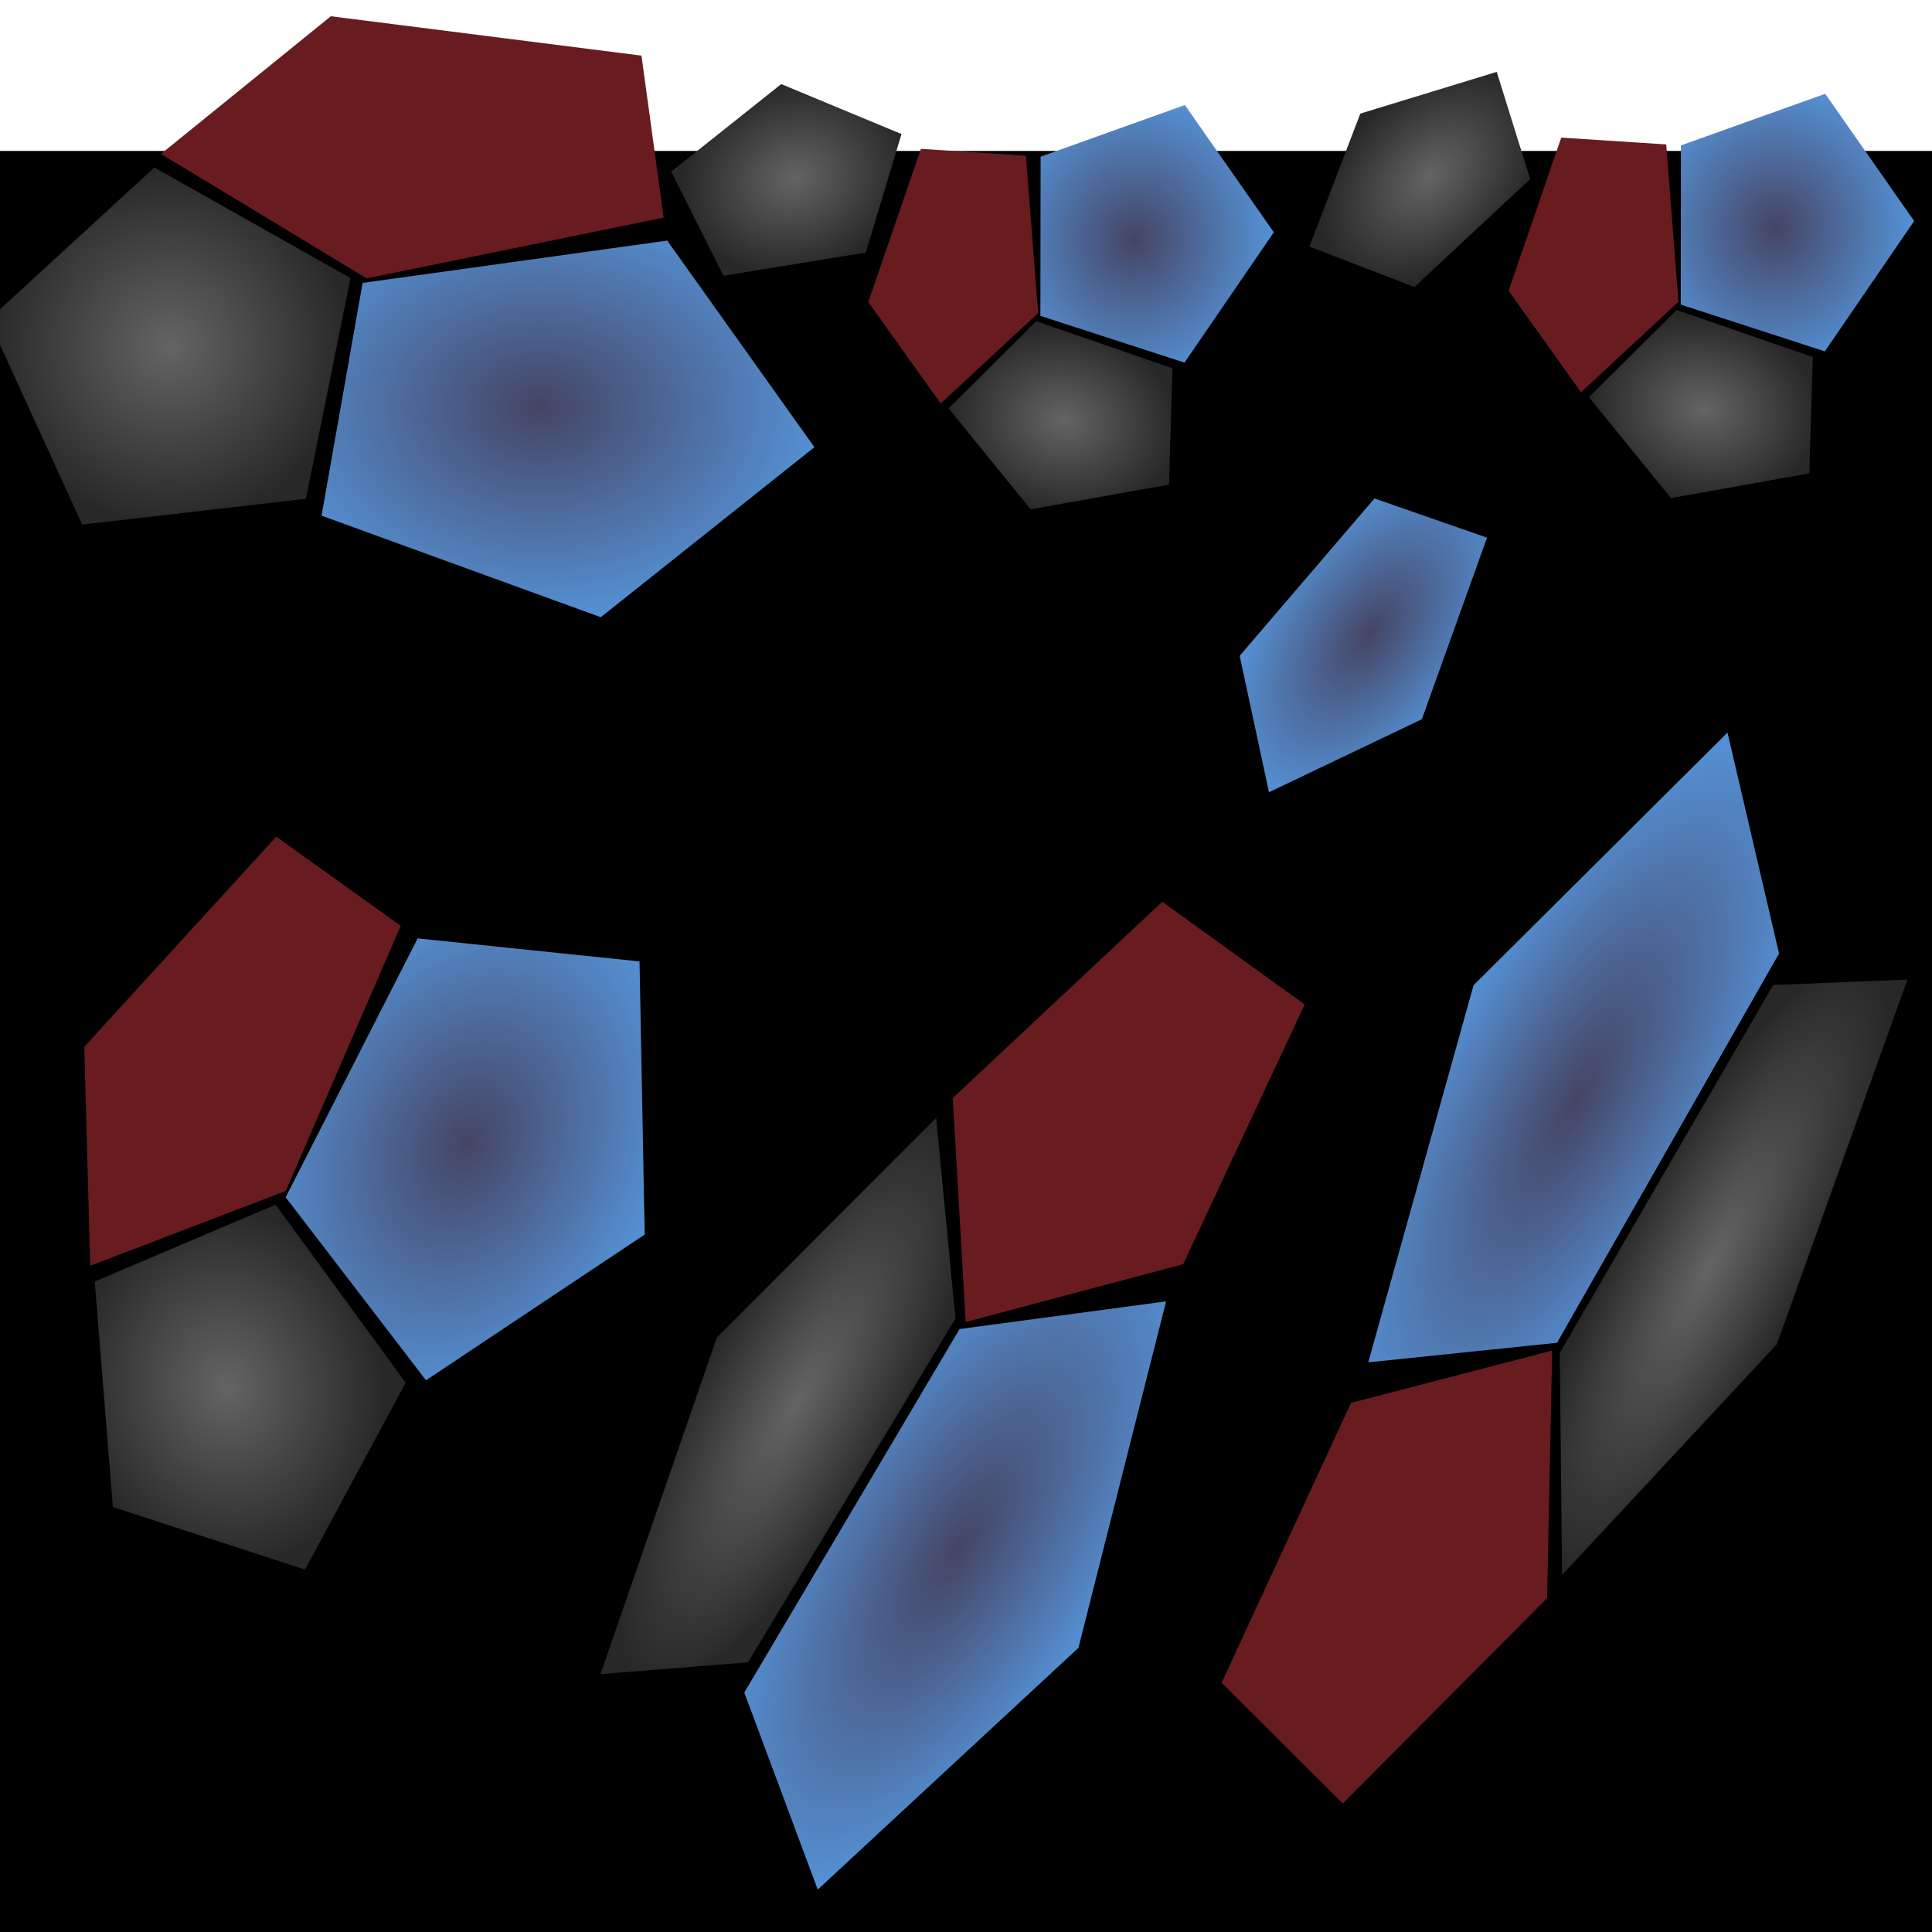 <?xml version="1.0" encoding="UTF-8" standalone="no"?>
<!-- Created with Inkscape (http://www.inkscape.org/) -->
<svg
   xmlns:dc="http://purl.org/dc/elements/1.1/"
   xmlns:cc="http://creativecommons.org/ns#"
   xmlns:rdf="http://www.w3.org/1999/02/22-rdf-syntax-ns#"
   xmlns:svg="http://www.w3.org/2000/svg"
   xmlns="http://www.w3.org/2000/svg"
   xmlns:xlink="http://www.w3.org/1999/xlink"
   xmlns:sodipodi="http://sodipodi.sourceforge.net/DTD/sodipodi-0.dtd"
   xmlns:inkscape="http://www.inkscape.org/namespaces/inkscape"
   width="256"
   height="256"
   id="svg2"
   sodipodi:version="0.32"
   inkscape:version="0.46"
   version="1.0"
   sodipodi:docname="cave_top_middle.svg"
   inkscape:output_extension="org.inkscape.output.svg.inkscape">
  <defs
     id="defs4">
    <linearGradient
       id="linearGradient3206">
      <stop
         style="stop-color:#454564;stop-opacity:1;"
         offset="0"
         id="stop3208" />
      <stop
         style="stop-color:#5696dc;stop-opacity:1;"
         offset="1"
         id="stop3210" />
    </linearGradient>
    <linearGradient
       id="linearGradient3194">
      <stop
         style="stop-color:#c8c8c8;stop-opacity:1;"
         offset="0"
         id="stop3196" />
      <stop
         style="stop-color:#969696;stop-opacity:1;"
         offset="1"
         id="stop3198" />
    </linearGradient>
    <linearGradient
       id="linearGradient3184">
      <stop
         style="stop-color:#646464;stop-opacity:1;"
         offset="0"
         id="stop3186" />
      <stop
         style="stop-color:#282828;stop-opacity:1;"
         offset="1"
         id="stop3188" />
    </linearGradient>
    <linearGradient
       id="linearGradient3165">
      <stop
         style="stop-color:#681c20;stop-opacity:1;"
         offset="0"
         id="stop3168" />
      <stop
         style="stop-color:#904440;stop-opacity:1;"
         offset="1"
         id="stop3170" />
    </linearGradient>
    <linearGradient
       id="linearGradient3183">
      <stop
         style="stop-color:#646464;stop-opacity:1;"
         offset="0"
         id="stop3185" />
      <stop
         style="stop-color:#464646;stop-opacity:1;"
         offset="1"
         id="stop3187" />
    </linearGradient>
    <linearGradient
       id="linearGradient3163">
      <stop
         style="stop-color:#80807f;stop-opacity:1;"
         offset="0"
         id="stop3165" />
      <stop
         style="stop-color:#aaaaaa;stop-opacity:1;"
         offset="1"
         id="stop3167" />
    </linearGradient>
    <inkscape:perspective
       sodipodi:type="inkscape:persp3d"
       inkscape:vp_x="0 : 526.18109 : 1"
       inkscape:vp_y="0 : 1000 : 0"
       inkscape:vp_z="744.09448 : 526.18109 : 1"
       inkscape:persp3d-origin="372.04724 : 350.78739 : 1"
       id="perspective10" />
    <radialGradient
       inkscape:collect="always"
       xlink:href="#linearGradient3163"
       id="radialGradient3179"
       cx="-387.899"
       cy="113.568"
       fx="-387.899"
       fy="113.568"
       r="38.886"
       gradientTransform="matrix(1,0,0,0.714,0,32.452)"
       gradientUnits="userSpaceOnUse" />
    <radialGradient
       inkscape:collect="always"
       xlink:href="#linearGradient3184"
       id="radialGradient3190"
       cx="-231.214"
       cy="72.62"
       fx="-231.214"
       fy="72.62"
       r="23.979"
       gradientTransform="matrix(1,0,0,0.987,0,0.966)"
       gradientUnits="userSpaceOnUse" />
    <radialGradient
       inkscape:collect="always"
       xlink:href="#linearGradient3206"
       id="radialGradient3212"
       cx="-199.614"
       cy="75.935"
       fx="-199.614"
       fy="75.935"
       r="38.069"
       gradientTransform="matrix(1,0,0,0.992,0,0.636)"
       gradientUnits="userSpaceOnUse" />
    <radialGradient
       inkscape:collect="always"
       xlink:href="#linearGradient3184"
       id="radialGradient3232"
       gradientUnits="userSpaceOnUse"
       gradientTransform="matrix(1,0,0,0.987,0,0.966)"
       cx="-231.214"
       cy="72.62"
       fx="-231.214"
       fy="72.62"
       r="23.979" />
    <radialGradient
       inkscape:collect="always"
       xlink:href="#linearGradient3206"
       id="radialGradient3234"
       gradientUnits="userSpaceOnUse"
       gradientTransform="matrix(1,0,0,0.992,0,0.636)"
       cx="-199.614"
       cy="75.935"
       fx="-199.614"
       fy="75.935"
       r="38.069" />
    <radialGradient
       inkscape:collect="always"
       xlink:href="#linearGradient3184"
       id="radialGradient3242"
       gradientUnits="userSpaceOnUse"
       gradientTransform="matrix(1,0,0,0.987,0,0.966)"
       cx="-231.214"
       cy="72.62"
       fx="-231.214"
       fy="72.62"
       r="23.979" />
    <radialGradient
       inkscape:collect="always"
       xlink:href="#linearGradient3206"
       id="radialGradient3244"
       gradientUnits="userSpaceOnUse"
       gradientTransform="matrix(1,0,0,0.992,0,0.636)"
       cx="-199.614"
       cy="75.935"
       fx="-199.614"
       fy="75.935"
       r="38.069" />
    <radialGradient
       inkscape:collect="always"
       xlink:href="#linearGradient3184"
       id="radialGradient3252"
       gradientUnits="userSpaceOnUse"
       gradientTransform="matrix(1,0,0,0.987,0,0.966)"
       cx="-231.214"
       cy="72.62"
       fx="-231.214"
       fy="72.62"
       r="23.979" />
    <radialGradient
       inkscape:collect="always"
       xlink:href="#linearGradient3206"
       id="radialGradient3254"
       gradientUnits="userSpaceOnUse"
       gradientTransform="matrix(1,0,0,0.992,0,0.636)"
       cx="-199.614"
       cy="75.935"
       fx="-199.614"
       fy="75.935"
       r="38.069" />
    <radialGradient
       inkscape:collect="always"
       xlink:href="#linearGradient3184"
       id="radialGradient3262"
       gradientUnits="userSpaceOnUse"
       gradientTransform="matrix(1,0,0,0.987,0,0.966)"
       cx="-231.214"
       cy="72.62"
       fx="-231.214"
       fy="72.62"
       r="23.979" />
    <radialGradient
       inkscape:collect="always"
       xlink:href="#linearGradient3206"
       id="radialGradient3264"
       gradientUnits="userSpaceOnUse"
       gradientTransform="matrix(1,0,0,0.992,0,0.636)"
       cx="-199.614"
       cy="75.935"
       fx="-199.614"
       fy="75.935"
       r="38.069" />
    <radialGradient
       inkscape:collect="always"
       xlink:href="#linearGradient3184"
       id="radialGradient3272"
       gradientUnits="userSpaceOnUse"
       gradientTransform="matrix(1,0,0,0.987,0,0.966)"
       cx="-231.214"
       cy="72.62"
       fx="-231.214"
       fy="72.62"
       r="23.979" />
    <radialGradient
       inkscape:collect="always"
       xlink:href="#linearGradient3184"
       id="radialGradient3282"
       gradientUnits="userSpaceOnUse"
       gradientTransform="matrix(1,0,0,0.987,0,0.966)"
       cx="-231.214"
       cy="72.62"
       fx="-231.214"
       fy="72.62"
       r="23.979" />
    <radialGradient
       inkscape:collect="always"
       xlink:href="#linearGradient3206"
       id="radialGradient3284"
       gradientUnits="userSpaceOnUse"
       gradientTransform="matrix(1,0,0,0.992,0,0.636)"
       cx="-199.614"
       cy="75.935"
       fx="-199.614"
       fy="75.935"
       r="38.069" />
    <radialGradient
       inkscape:collect="always"
       xlink:href="#linearGradient3184"
       id="radialGradient4868"
       gradientUnits="userSpaceOnUse"
       gradientTransform="matrix(1,0,0,0.987,0,0.966)"
       cx="-231.214"
       cy="72.62"
       fx="-231.214"
       fy="72.62"
       r="23.979" />
    <radialGradient
       inkscape:collect="always"
       xlink:href="#linearGradient3206"
       id="radialGradient4870"
       gradientUnits="userSpaceOnUse"
       gradientTransform="matrix(1,0,0,0.992,0,0.636)"
       cx="-199.614"
       cy="75.935"
       fx="-199.614"
       fy="75.935"
       r="38.069" />
    <radialGradient
       inkscape:collect="always"
       xlink:href="#linearGradient3184"
       id="radialGradient4878"
       gradientUnits="userSpaceOnUse"
       gradientTransform="matrix(1,0,0,0.987,0,0.966)"
       cx="-231.214"
       cy="72.62"
       fx="-231.214"
       fy="72.62"
       r="23.979" />
    <radialGradient
       inkscape:collect="always"
       xlink:href="#linearGradient3206"
       id="radialGradient4880"
       gradientUnits="userSpaceOnUse"
       gradientTransform="matrix(1,0,0,0.992,0,0.636)"
       cx="-199.614"
       cy="75.935"
       fx="-199.614"
       fy="75.935"
       r="38.069" />
    <radialGradient
       inkscape:collect="always"
       xlink:href="#linearGradient3184"
       id="radialGradient4888"
       gradientUnits="userSpaceOnUse"
       gradientTransform="matrix(1,0,0,0.987,0,0.966)"
       cx="-231.214"
       cy="72.62"
       fx="-231.214"
       fy="72.62"
       r="23.979" />
    <radialGradient
       inkscape:collect="always"
       xlink:href="#linearGradient3206"
       id="radialGradient4890"
       gradientUnits="userSpaceOnUse"
       gradientTransform="matrix(1,0,0,0.992,0,0.636)"
       cx="-199.614"
       cy="75.935"
       fx="-199.614"
       fy="75.935"
       r="38.069" />
    <radialGradient
       inkscape:collect="always"
       xlink:href="#linearGradient3184"
       id="radialGradient4898"
       gradientUnits="userSpaceOnUse"
       gradientTransform="matrix(1,0,0,0.987,0,0.966)"
       cx="-231.214"
       cy="72.62"
       fx="-231.214"
       fy="72.62"
       r="23.979" />
    <radialGradient
       inkscape:collect="always"
       xlink:href="#linearGradient3206"
       id="radialGradient4900"
       gradientUnits="userSpaceOnUse"
       gradientTransform="matrix(1,0,0,0.992,0,0.636)"
       cx="-199.614"
       cy="75.935"
       fx="-199.614"
       fy="75.935"
       r="38.069" />
    <radialGradient
       inkscape:collect="always"
       xlink:href="#linearGradient3184"
       id="radialGradient4908"
       gradientUnits="userSpaceOnUse"
       gradientTransform="matrix(1,0,0,0.987,0,0.966)"
       cx="-231.214"
       cy="72.62"
       fx="-231.214"
       fy="72.62"
       r="23.979" />
    <radialGradient
       inkscape:collect="always"
       xlink:href="#linearGradient3206"
       id="radialGradient4910"
       gradientUnits="userSpaceOnUse"
       gradientTransform="matrix(1,0,0,0.992,0,0.636)"
       cx="-199.614"
       cy="75.935"
       fx="-199.614"
       fy="75.935"
       r="38.069" />
    <radialGradient
       inkscape:collect="always"
       xlink:href="#linearGradient3184"
       id="radialGradient4918"
       gradientUnits="userSpaceOnUse"
       gradientTransform="matrix(1,0,0,0.987,0,0.966)"
       cx="-231.214"
       cy="72.62"
       fx="-231.214"
       fy="72.62"
       r="23.979" />
    <radialGradient
       inkscape:collect="always"
       xlink:href="#linearGradient3206"
       id="radialGradient4920"
       gradientUnits="userSpaceOnUse"
       gradientTransform="matrix(1,0,0,0.992,0,0.636)"
       cx="-199.614"
       cy="75.935"
       fx="-199.614"
       fy="75.935"
       r="38.069" />
    <radialGradient
       inkscape:collect="always"
       xlink:href="#linearGradient3184"
       id="radialGradient4928"
       gradientUnits="userSpaceOnUse"
       gradientTransform="matrix(1,0,0,0.987,0,0.966)"
       cx="-231.214"
       cy="72.62"
       fx="-231.214"
       fy="72.62"
       r="23.979" />
    <radialGradient
       inkscape:collect="always"
       xlink:href="#linearGradient3206"
       id="radialGradient4930"
       gradientUnits="userSpaceOnUse"
       gradientTransform="matrix(1,0,0,0.992,0,0.636)"
       cx="-199.614"
       cy="75.935"
       fx="-199.614"
       fy="75.935"
       r="38.069" />
    <radialGradient
       inkscape:collect="always"
       xlink:href="#linearGradient3184"
       id="radialGradient4938"
       gradientUnits="userSpaceOnUse"
       gradientTransform="matrix(1,0,0,0.987,0,0.966)"
       cx="-231.214"
       cy="72.62"
       fx="-231.214"
       fy="72.62"
       r="23.979" />
    <radialGradient
       inkscape:collect="always"
       xlink:href="#linearGradient3206"
       id="radialGradient4940"
       gradientUnits="userSpaceOnUse"
       gradientTransform="matrix(1,0,0,0.992,0,0.636)"
       cx="-199.614"
       cy="75.935"
       fx="-199.614"
       fy="75.935"
       r="38.069" />
    <radialGradient
       inkscape:collect="always"
       xlink:href="#linearGradient3184"
       id="radialGradient2468"
       gradientUnits="userSpaceOnUse"
       gradientTransform="matrix(1,0,0,0.987,0,0.966)"
       cx="-231.214"
       cy="72.62"
       fx="-231.214"
       fy="72.62"
       r="23.979" />
    <radialGradient
       inkscape:collect="always"
       xlink:href="#linearGradient3206"
       id="radialGradient2470"
       gradientUnits="userSpaceOnUse"
       gradientTransform="matrix(1,0,0,0.992,0,0.636)"
       cx="-199.614"
       cy="75.935"
       fx="-199.614"
       fy="75.935"
       r="38.069" />
    <radialGradient
       inkscape:collect="always"
       xlink:href="#linearGradient3184"
       id="radialGradient2469"
       gradientUnits="userSpaceOnUse"
       gradientTransform="matrix(1,0,0,0.987,0,0.966)"
       cx="-231.214"
       cy="72.62"
       fx="-231.214"
       fy="72.62"
       r="23.979" />
    <radialGradient
       inkscape:collect="always"
       xlink:href="#linearGradient3206"
       id="radialGradient2471"
       gradientUnits="userSpaceOnUse"
       gradientTransform="matrix(1,0,0,0.992,0,0.636)"
       cx="-199.614"
       cy="75.935"
       fx="-199.614"
       fy="75.935"
       r="38.069" />
    <radialGradient
       inkscape:collect="always"
       xlink:href="#linearGradient3184"
       id="radialGradient2479"
       gradientUnits="userSpaceOnUse"
       gradientTransform="matrix(1,0,0,0.987,0,0.966)"
       cx="-231.214"
       cy="72.62"
       fx="-231.214"
       fy="72.62"
       r="23.979" />
    <radialGradient
       inkscape:collect="always"
       xlink:href="#linearGradient3206"
       id="radialGradient2481"
       gradientUnits="userSpaceOnUse"
       gradientTransform="matrix(1,0,0,0.992,0,0.636)"
       cx="-199.614"
       cy="75.935"
       fx="-199.614"
       fy="75.935"
       r="38.069" />
  </defs>
  <sodipodi:namedview
     id="base"
     pagecolor="#ffffff"
     bordercolor="#666666"
     borderopacity="1.0"
     inkscape:pageopacity="0.0"
     inkscape:pageshadow="2"
     inkscape:zoom="1.979899"
     inkscape:cx="-140.36761"
     inkscape:cy="210.30775"
     inkscape:document-units="px"
     inkscape:current-layer="layer1"
     showgrid="false"
     inkscape:window-width="1276"
     inkscape:window-height="718"
     inkscape:window-x="0"
     inkscape:window-y="14" />
  <g
     inkscape:label="Ebene 1"
     inkscape:groupmode="layer"
     id="layer1">
    <rect
       style="fill:#000000;fill-opacity:1;fill-rule:nonzero;stroke:#000000;stroke-width:0;stroke-linecap:round;stroke-linejoin:round;stroke-miterlimit:4;stroke-dasharray:none;stroke-opacity:1"
       id="rect2383"
       width="256"
       height="236"
       x="0"
       y="20" />
    <rect
       style="fill:#000000;fill-opacity:1;fill-rule:nonzero;stroke:#000000;stroke-width:0;stroke-linecap:round;stroke-linejoin:round;stroke-miterlimit:4;stroke-dasharray:none;stroke-opacity:1"
       id="rect2387"
       width="0"
       height="0"
       x="-29.294"
       y="68.112"
       rx="0"
       ry="0" />
    <rect
       style="fill:#000000;fill-opacity:1;fill-rule:nonzero;stroke:#000000;stroke-width:0;stroke-linecap:round;stroke-linejoin:round;stroke-miterlimit:4;stroke-dasharray:none;stroke-opacity:1"
       id="rect2389"
       width="0"
       height="69.701"
       x="-30.305"
       y="33.766"
       rx="0"
       ry="12.122" />
    <path
       sodipodi:type="star"
       style="fill:#681c20;fill-opacity:1;fill-rule:nonzero;stroke:#000000;stroke-width:0;stroke-linecap:round;stroke-linejoin:round;stroke-miterlimit:4;stroke-dasharray:none;stroke-opacity:1"
       id="path3176"
       sodipodi:sides="5"
       sodipodi:cx="-347.49249"
       sodipodi:cy="-27.34779"
       sodipodi:r1="36.827927"
       sodipodi:r2="34.138332"
       sodipodi:arg1="-0.69751242"
       sodipodi:arg2="-0.069193859"
       inkscape:flatsided="true"
       inkscape:rounded="-1.9775848e-16"
       inkscape:randomized="0"
       d="M -319.266,-51.003 L -316.273,-7.813 L -356.424,8.381 L -384.232,-24.802 L -361.267,-61.503 L -319.266,-51.003 z"
       transform="matrix(0.98,0,0,0.497,397.881,32.72)" />
    <path
       sodipodi:type="star"
       style="fill:url(#radialGradient3190);fill-opacity:1;fill-rule:nonzero;stroke:#000000;stroke-width:0;stroke-linecap:round;stroke-linejoin:round;stroke-miterlimit:4;stroke-dasharray:none;stroke-opacity:1"
       id="path3182"
       sodipodi:sides="5"
       sodipodi:cx="-230.31477"
       sodipodi:cy="74.172539"
       sodipodi:r1="25.379768"
       sodipodi:r2="20.532663"
       sodipodi:arg1="0.82762657"
       sodipodi:arg2="1.4559451"
       inkscape:flatsided="true"
       inkscape:rounded="-1.9775848e-16"
       inkscape:randomized="0"
       d="M -213.142,92.86 L -242.781,96.279 L -255.192,69.148 L -233.223,48.96 L -207.235,63.615 L -213.142,92.86 z"
       transform="translate(253.677,-26.769)" />
    <path
       sodipodi:type="star"
       style="fill:url(#radialGradient3212);fill-opacity:1;fill-rule:nonzero;stroke:#000000;stroke-width:0;stroke-linecap:round;stroke-linejoin:round;stroke-miterlimit:4;stroke-dasharray:none;stroke-opacity:1"
       id="path3204"
       sodipodi:sides="5"
       sodipodi:cx="-197.9899"
       sodipodi:cy="78.21315"
       sodipodi:r1="33.21209"
       sodipodi:r2="32.661118"
       sodipodi:arg1="2.6462749"
       sodipodi:arg2="3.2745934"
       inkscape:flatsided="true"
       inkscape:rounded="-1.9775848e-16"
       inkscape:randomized="0"
       d="M -227.21,93.999 L -222.033,55.301 L -183.629,48.267 L -165.071,82.617 L -192.006,110.882 L -227.21,93.999 z"
       transform="matrix(1.051,0,0,0.797,281.404,-6.589)" />
    <path
       sodipodi:type="star"
       style="fill:#681c20;fill-opacity:1;fill-rule:nonzero;stroke:#000000;stroke-width:0;stroke-linecap:round;stroke-linejoin:round;stroke-miterlimit:4;stroke-dasharray:none;stroke-opacity:1"
       id="path3226"
       sodipodi:sides="5"
       sodipodi:cx="-347.49249"
       sodipodi:cy="-27.34779"
       sodipodi:r1="36.827927"
       sodipodi:r2="34.138332"
       sodipodi:arg1="-0.69751242"
       sodipodi:arg2="-0.069193859"
       inkscape:flatsided="true"
       inkscape:rounded="-1.9775848e-16"
       inkscape:randomized="0"
       d="M -319.266,-51.003 L -316.273,-7.813 L -356.424,8.381 L -384.232,-24.802 L -361.267,-61.503 L -319.266,-51.003 z"
       transform="matrix(8.7090446e-2,-0.497,0.316,5.5352861e-2,165.951,-136.127)" />
    <path
       sodipodi:type="star"
       style="fill:url(#radialGradient3232);fill-opacity:1;fill-rule:nonzero;stroke:#000000;stroke-width:0;stroke-linecap:round;stroke-linejoin:round;stroke-miterlimit:4;stroke-dasharray:none;stroke-opacity:1"
       id="path3228"
       sodipodi:sides="5"
       sodipodi:cx="-230.31477"
       sodipodi:cy="74.172539"
       sodipodi:r1="25.379768"
       sodipodi:r2="20.532663"
       sodipodi:arg1="0.82762657"
       sodipodi:arg2="1.4559451"
       inkscape:flatsided="true"
       inkscape:rounded="-1.9775848e-16"
       inkscape:randomized="0"
       d="M -213.142,92.86 L -242.781,96.279 L -255.192,69.148 L -233.223,48.96 L -207.235,63.615 L -213.142,92.86 z"
       transform="matrix(8.8905289e-2,-0.507,0.635,0.111,115.343,-69.567)" />
    <path
       sodipodi:type="star"
       style="fill:url(#radialGradient3234);fill-opacity:1;fill-rule:nonzero;stroke:#000000;stroke-width:0;stroke-linecap:round;stroke-linejoin:round;stroke-miterlimit:4;stroke-dasharray:none;stroke-opacity:1"
       id="path3230"
       sodipodi:sides="5"
       sodipodi:cx="-197.9899"
       sodipodi:cy="78.21315"
       sodipodi:r1="33.21209"
       sodipodi:r2="32.661118"
       sodipodi:arg1="2.6462749"
       sodipodi:arg2="3.2745934"
       inkscape:flatsided="true"
       inkscape:rounded="-1.9775848e-16"
       inkscape:randomized="0"
       d="M -227.21,93.999 L -222.033,55.301 L -183.629,48.267 L -165.071,82.617 L -192.006,110.882 L -227.21,93.999 z"
       transform="matrix(9.3459498e-2,-0.533,0.506,8.8682079e-2,130.626,-81.392)" />
    <path
       sodipodi:type="star"
       style="fill:url(#radialGradient3242);fill-opacity:1;fill-rule:nonzero;stroke:#000000;stroke-width:0;stroke-linecap:round;stroke-linejoin:round;stroke-miterlimit:4;stroke-dasharray:none;stroke-opacity:1"
       id="path3238"
       sodipodi:sides="5"
       sodipodi:cx="-230.31477"
       sodipodi:cy="74.172539"
       sodipodi:r1="25.379768"
       sodipodi:r2="20.532663"
       sodipodi:arg1="0.82762657"
       sodipodi:arg2="1.4559451"
       inkscape:flatsided="true"
       inkscape:rounded="-1.9775848e-16"
       inkscape:randomized="0"
       d="M -213.142,92.86 L -242.781,96.279 L -255.192,69.148 L -233.223,48.96 L -207.235,63.615 L -213.142,92.86 z"
       transform="matrix(-0.289,0.587,-0.534,-6.478455e-2,161.499,163.801)" />
    <path
       sodipodi:type="star"
       style="fill:url(#radialGradient3244);fill-opacity:1;fill-rule:nonzero;stroke:#000000;stroke-width:0;stroke-linecap:round;stroke-linejoin:round;stroke-miterlimit:4;stroke-dasharray:none;stroke-opacity:1"
       id="path3240"
       sodipodi:sides="5"
       sodipodi:cx="-197.9899"
       sodipodi:cy="78.21315"
       sodipodi:r1="33.21209"
       sodipodi:r2="32.661118"
       sodipodi:arg1="2.6462749"
       sodipodi:arg2="3.2745934"
       inkscape:flatsided="true"
       inkscape:rounded="-1.9775848e-16"
       inkscape:randomized="0"
       d="M -227.21,93.999 L -222.033,55.301 L -183.629,48.267 L -165.071,82.617 L -192.006,110.882 L -227.21,93.999 z"
       transform="matrix(-0.303,0.617,-0.426,-5.1627754e-2,153.324,211.091)" />
    <path
       sodipodi:type="star"
       style="fill:url(#radialGradient3272);fill-opacity:1;fill-rule:nonzero;stroke:#000000;stroke-width:0;stroke-linecap:round;stroke-linejoin:round;stroke-miterlimit:4;stroke-dasharray:none;stroke-opacity:1"
       id="path3268"
       sodipodi:sides="5"
       sodipodi:cx="-230.31477"
       sodipodi:cy="74.172539"
       sodipodi:r1="25.379768"
       sodipodi:r2="20.532663"
       sodipodi:arg1="0.82762657"
       sodipodi:arg2="1.4559451"
       inkscape:flatsided="true"
       inkscape:rounded="-1.9775848e-16"
       inkscape:randomized="0"
       d="M -213.142,92.86 L -242.781,96.279 L -255.192,69.148 L -233.223,48.96 L -207.235,63.615 L -213.142,92.86 z"
       transform="matrix(0.163,0.489,-0.612,0.204,187.432,121.823)" />
    <path
       sodipodi:type="star"
       style="fill:#681c20;fill-opacity:1;fill-rule:nonzero;stroke:#000000;stroke-width:0;stroke-linecap:round;stroke-linejoin:round;stroke-miterlimit:4;stroke-dasharray:none;stroke-opacity:1"
       id="path3276"
       sodipodi:sides="5"
       sodipodi:cx="-347.49249"
       sodipodi:cy="-27.34779"
       sodipodi:r1="36.827927"
       sodipodi:r2="34.138332"
       sodipodi:arg1="-0.69751242"
       sodipodi:arg2="-0.069193859"
       inkscape:flatsided="true"
       inkscape:rounded="-1.9775848e-16"
       inkscape:randomized="0"
       d="M -319.266,-51.003 L -316.273,-7.813 L -356.424,8.381 L -384.232,-24.802 L -361.267,-61.503 L -319.266,-51.003 z"
       transform="matrix(8.7090446e-2,-0.497,0.316,5.5352861e-2,250.797,-137.618)" />
    <path
       sodipodi:type="star"
       style="fill:url(#radialGradient3282);fill-opacity:1;fill-rule:nonzero;stroke:#000000;stroke-width:0;stroke-linecap:round;stroke-linejoin:round;stroke-miterlimit:4;stroke-dasharray:none;stroke-opacity:1"
       id="path3278"
       sodipodi:sides="5"
       sodipodi:cx="-230.31477"
       sodipodi:cy="74.172539"
       sodipodi:r1="25.379768"
       sodipodi:r2="20.532663"
       sodipodi:arg1="0.82762657"
       sodipodi:arg2="1.4559451"
       inkscape:flatsided="true"
       inkscape:rounded="-1.9775848e-16"
       inkscape:randomized="0"
       d="M -213.142,92.86 L -242.781,96.279 L -255.192,69.148 L -233.223,48.96 L -207.235,63.615 L -213.142,92.86 z"
       transform="matrix(8.8905289e-2,-0.507,0.635,0.111,200.189,-71.058)" />
    <path
       sodipodi:type="star"
       style="fill:url(#radialGradient3284);fill-opacity:1;fill-rule:nonzero;stroke:#000000;stroke-width:0;stroke-linecap:round;stroke-linejoin:round;stroke-miterlimit:4;stroke-dasharray:none;stroke-opacity:1"
       id="path3280"
       sodipodi:sides="5"
       sodipodi:cx="-197.9899"
       sodipodi:cy="78.21315"
       sodipodi:r1="33.21209"
       sodipodi:r2="32.661118"
       sodipodi:arg1="2.6462749"
       sodipodi:arg2="3.2745934"
       inkscape:flatsided="true"
       inkscape:rounded="-1.9775848e-16"
       inkscape:randomized="0"
       d="M -227.21,93.999 L -222.033,55.301 L -183.629,48.267 L -165.071,82.617 L -192.006,110.882 L -227.21,93.999 z"
       transform="matrix(9.3459498e-2,-0.533,0.506,8.8682079e-2,215.473,-82.884)" />
    <path
       sodipodi:type="star"
       style="fill:#681c20;fill-opacity:1;fill-rule:nonzero;stroke:#000000;stroke-width:0;stroke-linecap:round;stroke-linejoin:round;stroke-miterlimit:4;stroke-dasharray:none;stroke-opacity:1"
       id="path2462"
       sodipodi:sides="5"
       sodipodi:cx="-347.49249"
       sodipodi:cy="-27.34779"
       sodipodi:r1="36.827927"
       sodipodi:r2="34.138332"
       sodipodi:arg1="-0.69751242"
       sodipodi:arg2="-0.069193859"
       inkscape:flatsided="true"
       inkscape:rounded="-1.9775848e-16"
       inkscape:randomized="0"
       d="M -319.266,-51.003 L -316.273,-7.813 L -356.424,8.381 L -384.232,-24.802 L -361.267,-61.503 L -319.266,-51.003 z"
       transform="matrix(0.552,0.127,-0.411,0.788,328.149,213.836)" />
    <path
       sodipodi:type="star"
       style="fill:url(#radialGradient2468);fill-opacity:1;fill-rule:nonzero;stroke:#000000;stroke-width:0;stroke-linecap:round;stroke-linejoin:round;stroke-miterlimit:4;stroke-dasharray:none;stroke-opacity:1"
       id="path2464"
       sodipodi:sides="5"
       sodipodi:cx="-230.31477"
       sodipodi:cy="74.172539"
       sodipodi:r1="25.379768"
       sodipodi:r2="20.532663"
       sodipodi:arg1="0.82762657"
       sodipodi:arg2="1.4559451"
       inkscape:flatsided="true"
       inkscape:rounded="-1.9775848e-16"
       inkscape:randomized="0"
       d="M -213.142,92.86 L -242.781,96.279 L -255.192,69.148 L -233.223,48.96 L -207.235,63.615 L -213.142,92.86 z"
       transform="matrix(0.564,0.13,-0.826,1.584,296.026,100.884)" />
    <path
       sodipodi:type="star"
       style="fill:url(#radialGradient2470);fill-opacity:1;fill-rule:nonzero;stroke:#000000;stroke-width:0;stroke-linecap:round;stroke-linejoin:round;stroke-miterlimit:4;stroke-dasharray:none;stroke-opacity:1"
       id="path2466"
       sodipodi:sides="5"
       sodipodi:cx="-197.9899"
       sodipodi:cy="78.21315"
       sodipodi:r1="33.21209"
       sodipodi:r2="32.661118"
       sodipodi:arg1="2.6462749"
       sodipodi:arg2="3.2745934"
       inkscape:flatsided="true"
       inkscape:rounded="-1.9775848e-16"
       inkscape:randomized="0"
       d="M -227.21,93.999 L -222.033,55.301 L -183.629,48.267 L -165.071,82.617 L -192.006,110.882 L -227.21,93.999 z"
       transform="matrix(0.592,0.136,-0.658,1.263,294.982,136.452)" />
    <path
       sodipodi:type="star"
       style="fill:#681c20;fill-opacity:1;fill-rule:nonzero;stroke:#000000;stroke-width:0;stroke-linecap:round;stroke-linejoin:round;stroke-miterlimit:4;stroke-dasharray:none;stroke-opacity:1"
       id="path2463"
       sodipodi:sides="5"
       sodipodi:cx="-347.49249"
       sodipodi:cy="-27.34779"
       sodipodi:r1="36.827927"
       sodipodi:r2="34.138332"
       sodipodi:arg1="-0.69751242"
       sodipodi:arg2="-0.069193859"
       inkscape:flatsided="true"
       inkscape:rounded="-1.9775848e-16"
       inkscape:randomized="0"
       d="M -319.266,-51.003 L -316.273,-7.813 L -356.424,8.381 L -384.232,-24.802 L -361.267,-61.503 L -319.266,-51.003 z"
       transform="matrix(0.519,-0.744,0.346,0.325,219.95,-110.093)" />
    <path
       sodipodi:type="star"
       style="fill:url(#radialGradient2469);fill-opacity:1;fill-rule:nonzero;stroke:#000000;stroke-width:0;stroke-linecap:round;stroke-linejoin:round;stroke-miterlimit:4;stroke-dasharray:none;stroke-opacity:1"
       id="path2465"
       sodipodi:sides="5"
       sodipodi:cx="-230.31477"
       sodipodi:cy="74.172539"
       sodipodi:r1="25.379768"
       sodipodi:r2="20.532663"
       sodipodi:arg1="0.82762657"
       sodipodi:arg2="1.4559451"
       inkscape:flatsided="true"
       inkscape:rounded="-1.9775848e-16"
       inkscape:randomized="0"
       d="M -213.142,92.86 L -242.781,96.279 L -255.192,69.148 L -233.223,48.96 L -207.235,63.615 L -213.142,92.86 z"
       transform="matrix(0.53,-0.76,0.696,0.653,102.084,-39.412)" />
    <path
       sodipodi:type="star"
       style="fill:url(#radialGradient2471);fill-opacity:1;fill-rule:nonzero;stroke:#000000;stroke-width:0;stroke-linecap:round;stroke-linejoin:round;stroke-miterlimit:4;stroke-dasharray:none;stroke-opacity:1"
       id="path2467"
       sodipodi:sides="5"
       sodipodi:cx="-197.9899"
       sodipodi:cy="78.21315"
       sodipodi:r1="33.21209"
       sodipodi:r2="32.661118"
       sodipodi:arg1="2.6462749"
       sodipodi:arg2="3.2745934"
       inkscape:flatsided="true"
       inkscape:rounded="-1.9775848e-16"
       inkscape:randomized="0"
       d="M -227.21,93.999 L -222.033,55.301 L -183.629,48.267 L -165.071,82.617 L -192.006,110.882 L -227.21,93.999 z"
       transform="matrix(0.557,-0.798,0.555,0.52,130.833,-47.293)" />
    <path
       sodipodi:type="star"
       style="fill:#681c20;fill-opacity:1;fill-rule:nonzero;stroke:#000000;stroke-width:0;stroke-linecap:round;stroke-linejoin:round;stroke-miterlimit:4;stroke-dasharray:none;stroke-opacity:1"
       id="path2473"
       sodipodi:sides="5"
       sodipodi:cx="-347.49249"
       sodipodi:cy="-27.34779"
       sodipodi:r1="36.827927"
       sodipodi:r2="34.138332"
       sodipodi:arg1="-0.69751242"
       sodipodi:arg2="-0.069193859"
       inkscape:flatsided="true"
       inkscape:rounded="-1.9775848e-16"
       inkscape:randomized="0"
       d="M -319.266,-51.003 L -316.273,-7.813 L -356.424,8.381 L -384.232,-24.802 L -361.267,-61.503 L -319.266,-51.003 z"
       transform="matrix(-0.49,-0.169,0.431,-0.847,27.412,125.82)" />
    <path
       sodipodi:type="star"
       style="fill:url(#radialGradient2479);fill-opacity:1;fill-rule:nonzero;stroke:#000000;stroke-width:0;stroke-linecap:round;stroke-linejoin:round;stroke-miterlimit:4;stroke-dasharray:none;stroke-opacity:1"
       id="path2475"
       sodipodi:sides="5"
       sodipodi:cx="-230.31477"
       sodipodi:cy="74.172539"
       sodipodi:r1="25.379768"
       sodipodi:r2="20.532663"
       sodipodi:arg1="0.82762657"
       sodipodi:arg2="1.4559451"
       inkscape:flatsided="true"
       inkscape:rounded="-1.9775848e-16"
       inkscape:randomized="0"
       d="M -213.142,92.86 L -242.781,96.279 L -255.192,69.148 L -233.223,48.96 L -207.235,63.615 L -213.142,92.86 z"
       transform="matrix(-0.5,-0.172,0.866,-1.702,47.972,251.906)" />
    <path
       sodipodi:type="star"
       style="fill:url(#radialGradient2481);fill-opacity:1;fill-rule:nonzero;stroke:#000000;stroke-width:0;stroke-linecap:round;stroke-linejoin:round;stroke-miterlimit:4;stroke-dasharray:none;stroke-opacity:1"
       id="path2477"
       sodipodi:sides="5"
       sodipodi:cx="-197.9899"
       sodipodi:cy="78.21315"
       sodipodi:r1="33.21209"
       sodipodi:r2="32.661118"
       sodipodi:arg1="2.6462749"
       sodipodi:arg2="3.2745934"
       inkscape:flatsided="true"
       inkscape:rounded="-1.9775848e-16"
       inkscape:randomized="0"
       d="M -227.21,93.999 L -222.033,55.301 L -183.629,48.267 L -165.071,82.617 L -192.006,110.882 L -227.21,93.999 z"
       transform="matrix(-0.525,-0.181,0.69,-1.357,51.589,212.781)" />
  </g>
</svg>
